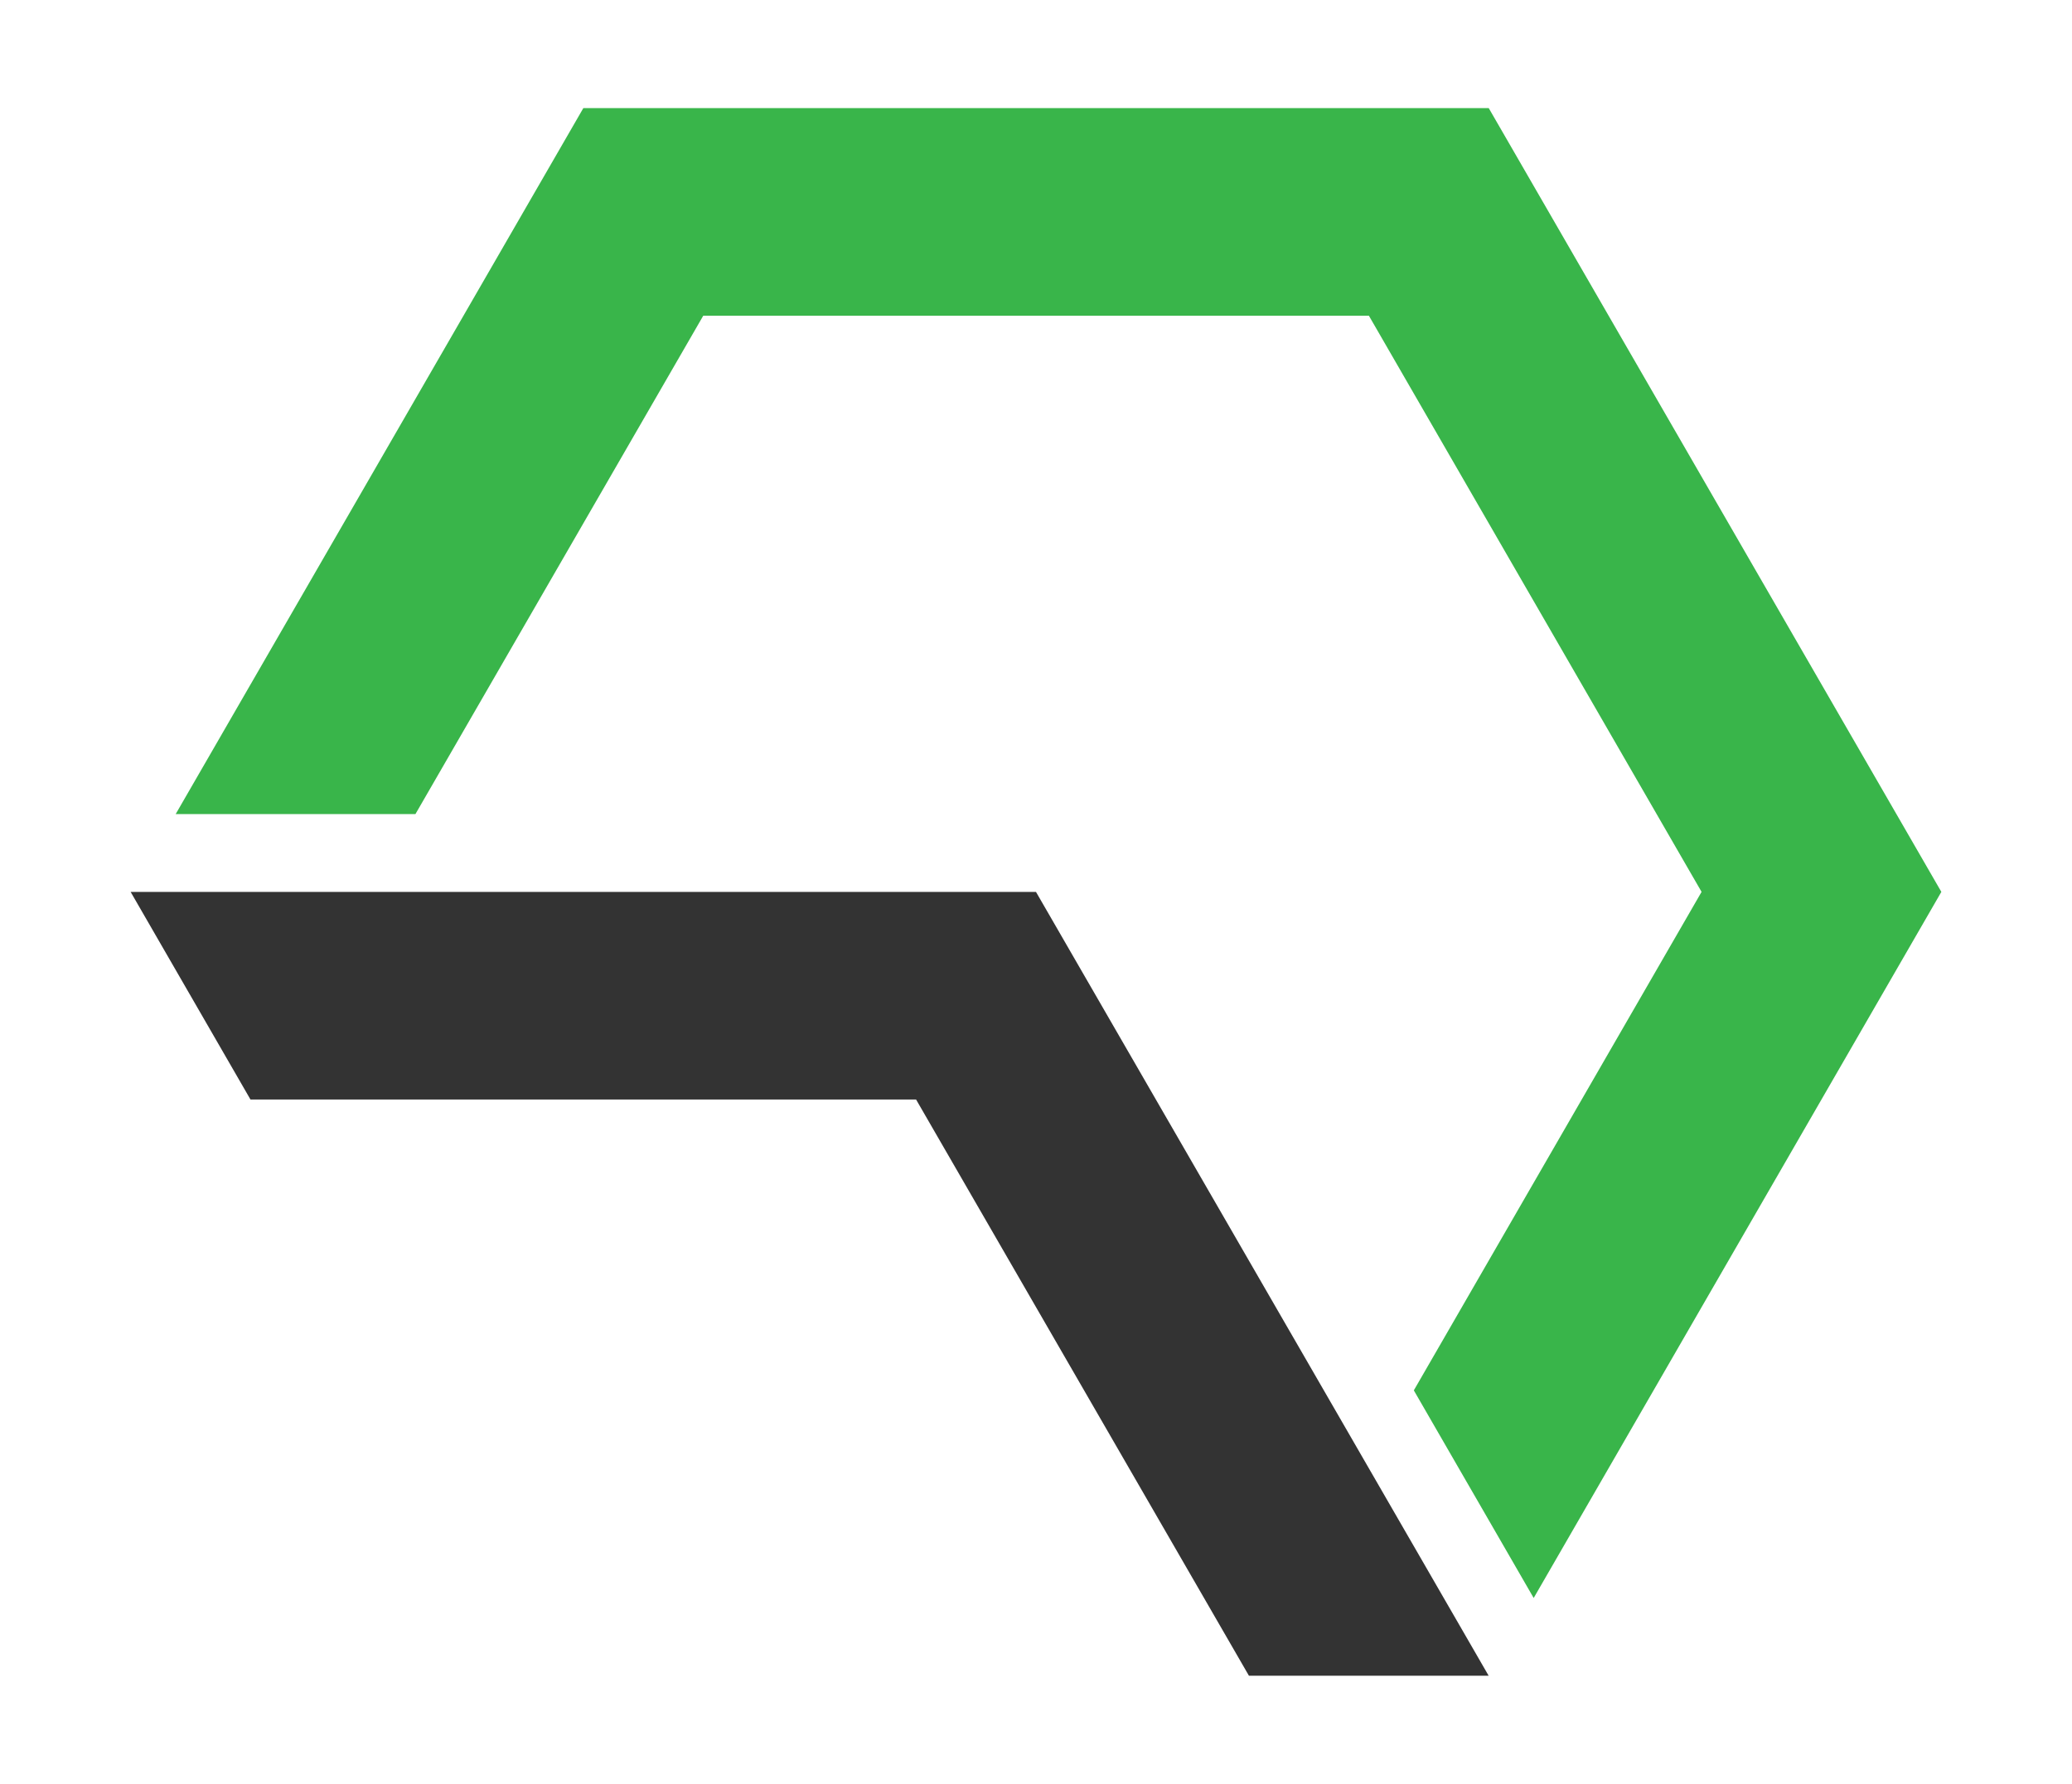 <?xml version="1.0" encoding="utf-8"?>
<!-- Generator: Adobe Illustrator 17.0.0, SVG Export Plug-In . SVG Version: 6.00 Build 0)  -->
<!DOCTYPE svg PUBLIC "-//W3C//DTD SVG 1.1//EN" "http://www.w3.org/Graphics/SVG/1.1/DTD/svg11.dtd">
<svg version="1.1" id="Layer_1" xmlns="http://www.w3.org/2000/svg" xmlns:xlink="http://www.w3.org/1999/xlink" x="0px" y="0px"
	 width="72px" height="62px" viewBox="0 0 72 62" enable-background="new 0 0 72 62" xml:space="preserve">
<g>
	<polygon fill="#39B54A" points="14.436,28.295 24.438,10.972 47.567,10.972 59.128,30.999 49.129,48.325 49.909,49.677 
		53.294,55.541 67.46,30.999 51.732,3.757 20.271,3.757 6.105,28.295 12.874,28.295 	"/>
	<polygon fill="#333333" points="31.833,38.216 43.399,58.243 51.729,58.243 36,31.001 4.54,31.001 8.704,38.216 	"/>
</g>
</svg>
